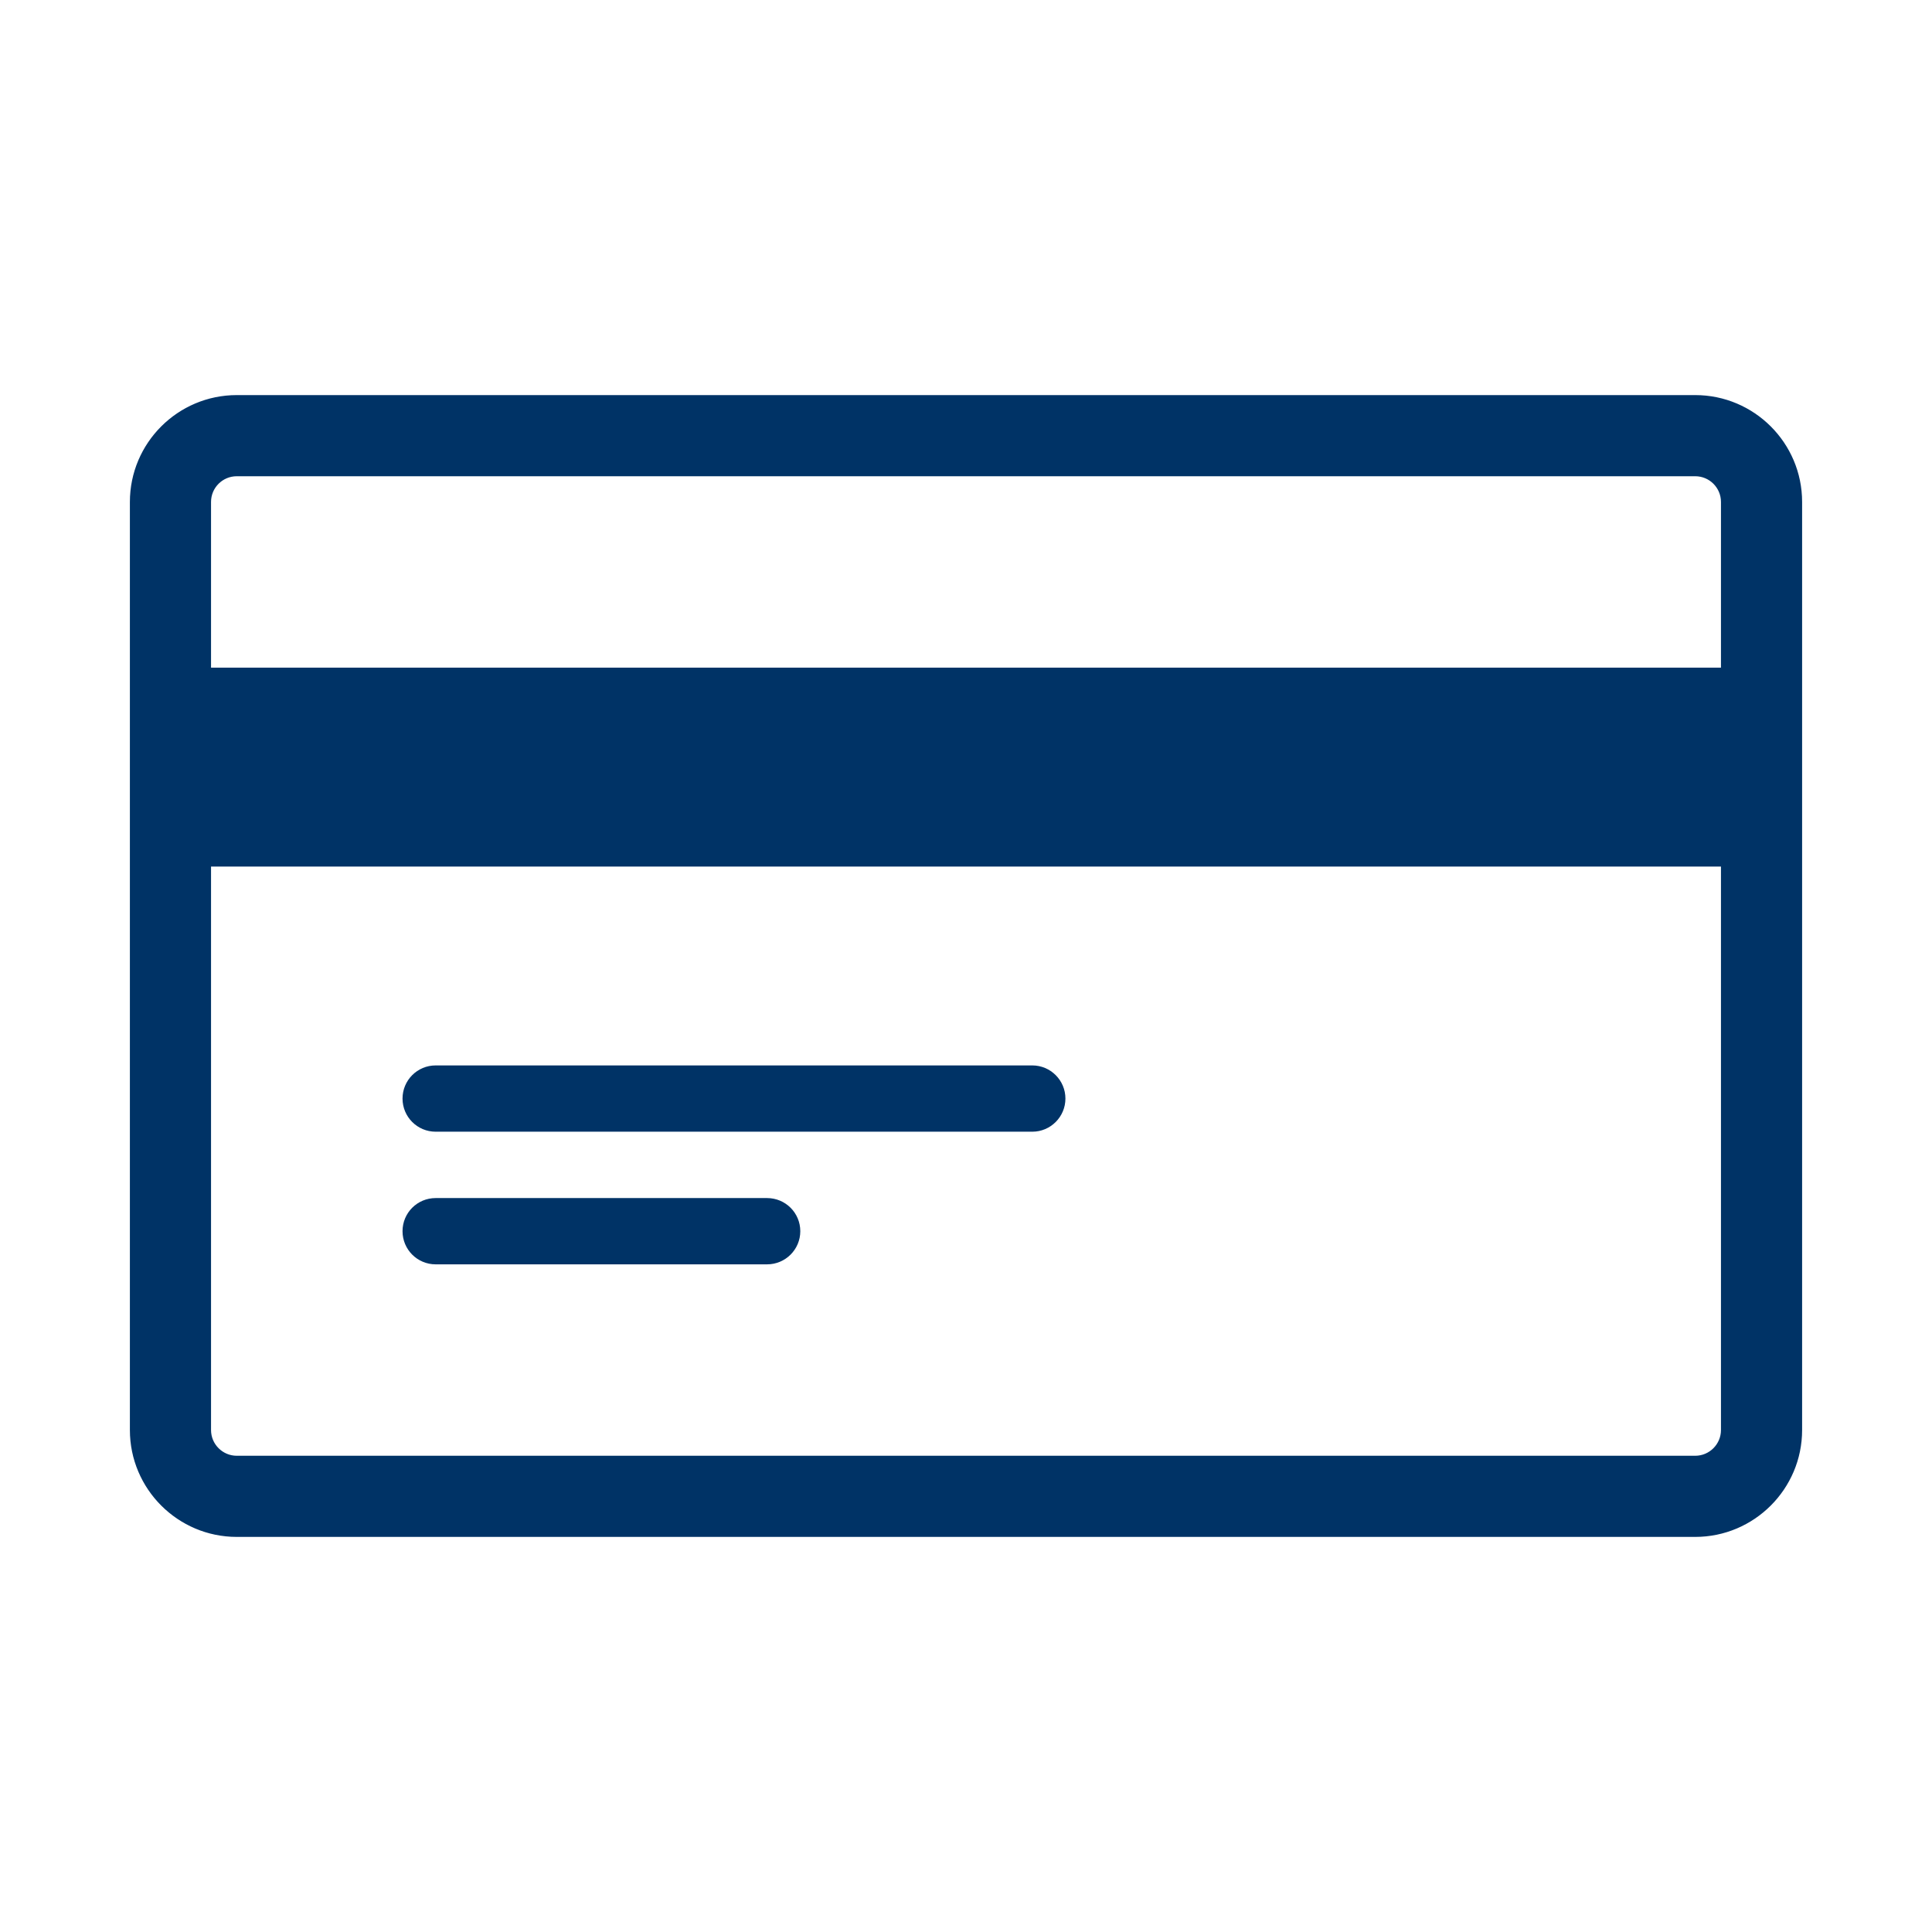 <svg width="26" height="26" viewBox="0 0 26 26" fill="none" xmlns="http://www.w3.org/2000/svg">
<path d="M23.706 9.431H2.294V11.216H23.706V9.431Z" fill="#003366"/>
<path d="M22.814 5.367H3.186C2.421 5.367 1.798 5.989 1.798 6.755V19.245C1.798 20.01 2.421 20.633 3.186 20.633H22.814C23.579 20.633 24.202 20.01 24.202 19.245V6.755C24.202 5.989 23.579 5.367 22.814 5.367ZM23.21 19.245C23.21 19.463 23.032 19.641 22.814 19.641H3.186C2.968 19.641 2.79 19.463 2.79 19.245V6.755C2.79 6.536 2.968 6.359 3.186 6.359H22.814C23.032 6.359 23.21 6.536 23.21 6.755V19.245Z" fill="#003366" stroke="#003366" stroke-width="0.1"/>
<path d="M23.706 8.985H2.294C2.048 8.985 1.848 9.185 1.848 9.431V11.216C1.848 11.462 2.048 11.662 2.294 11.662H23.706C23.952 11.662 24.152 11.462 24.152 11.216V9.431C24.152 9.185 23.952 8.985 23.706 8.985ZM23.26 10.77H2.74V9.878H23.26V10.77Z" fill="#003366"/>
<path d="M13.892 14.338H5.863C5.616 14.338 5.417 14.538 5.417 14.784C5.417 15.03 5.616 15.23 5.863 15.23H13.892C14.138 15.23 14.338 15.03 14.338 14.784C14.338 14.538 14.138 14.338 13.892 14.338Z" fill="#003366"/>
<path d="M10.323 16.123H5.863C5.616 16.123 5.417 16.322 5.417 16.569C5.417 16.815 5.616 17.015 5.863 17.015H10.323C10.57 17.015 10.77 16.815 10.77 16.569C10.77 16.322 10.57 16.123 10.323 16.123Z" fill="#003366"/>
</svg>
